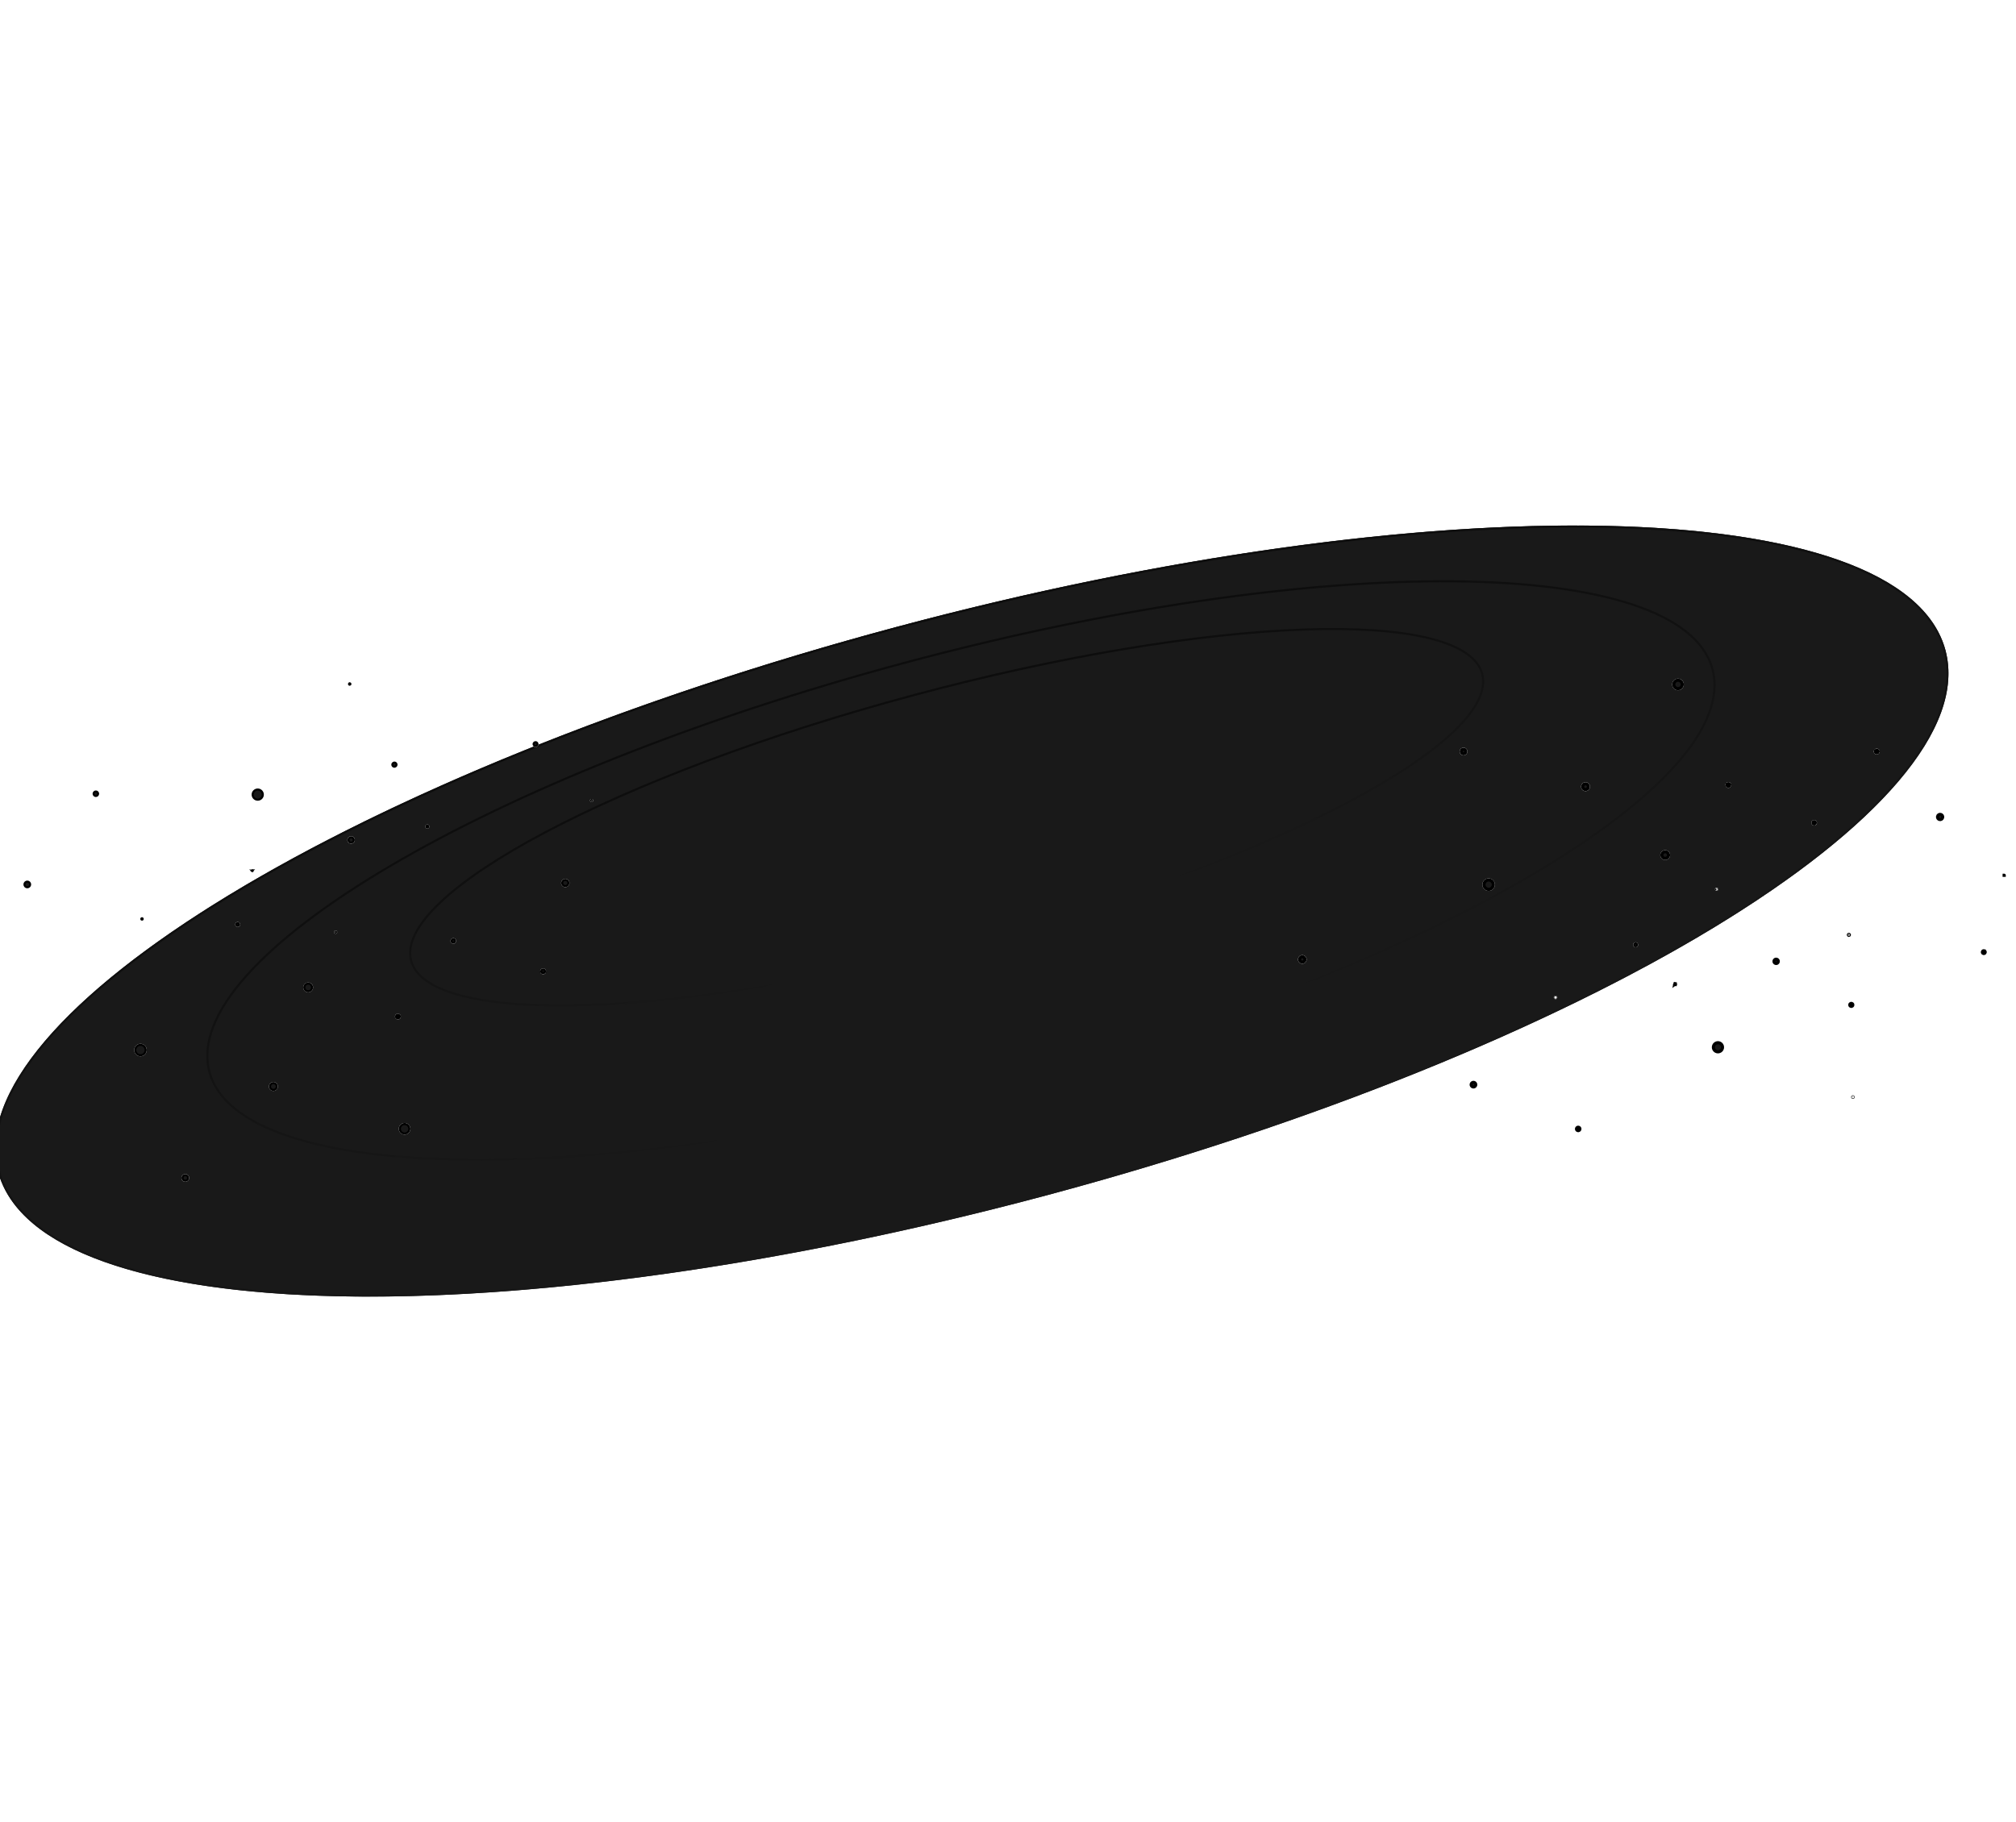 <svg width="1920" height="1736" viewBox="0 0 1920 1736" fill="none" xmlns="http://www.w3.org/2000/svg">
<g filter="url(#filter0_f_3296_8129)">
<ellipse cx="925.523" cy="867.903" rx="960" ry="280" transform="rotate(-15 925.523 867.903)" fill="#191919"/>
</g>
<path d="M1851.85 619.696C1861.72 656.557 1845.57 698.745 1807.39 743.589C1769.23 788.405 1709.24 835.673 1631.94 882.6C1477.35 976.445 1253.73 1068.8 997.733 1137.4C741.734 1205.99 501.898 1237.82 321.096 1233.84C230.688 1231.85 155.1 1220.91 99.648 1201.18C44.161 1181.43 9.077 1152.97 -0.8 1116.11C-10.677 1079.25 5.478 1037.06 43.658 992.217C81.814 947.401 141.805 900.133 219.106 853.207C373.696 759.361 597.313 667.004 853.312 598.41C1109.31 529.815 1349.15 497.99 1529.95 501.967C1620.36 503.956 1695.94 514.896 1751.4 534.63C1806.88 554.376 1841.97 582.834 1851.85 619.696Z" stroke="#191919" stroke-width="2"/>
<path d="M1851.85 619.696C1861.72 656.557 1845.57 698.745 1807.39 743.589C1769.23 788.405 1709.24 835.673 1631.94 882.6C1477.35 976.445 1253.73 1068.8 997.733 1137.4C741.734 1205.99 501.898 1237.82 321.096 1233.84C230.688 1231.85 155.1 1220.91 99.648 1201.18C44.161 1181.43 9.077 1152.97 -0.8 1116.11C-10.677 1079.25 5.478 1037.06 43.658 992.217C81.814 947.401 141.805 900.133 219.106 853.207C373.696 759.361 597.313 667.004 853.312 598.41C1109.31 529.815 1349.15 497.99 1529.95 501.967C1620.36 503.956 1695.94 514.896 1751.4 534.63C1806.88 554.376 1841.97 582.834 1851.85 619.696Z" stroke="url(#paint0_linear_3296_8129)" stroke-opacity="0.5" stroke-width="2"/>
<path d="M1630.92 637.481C1638.15 664.451 1625.39 695.65 1595.57 729.101C1565.78 762.515 1519.14 797.954 1459.16 833.31C1339.2 904.014 1166.08 974.266 968.228 1027.28C770.374 1080.3 585.319 1106.02 446.084 1104.76C376.459 1104.13 318.351 1096.76 275.843 1082.72C233.289 1068.66 206.646 1048.02 199.419 1021.05C192.192 994.081 204.945 962.882 234.769 929.431C264.561 896.017 311.198 860.578 371.182 825.222C491.136 754.519 664.258 684.266 862.112 631.251C1059.97 578.236 1245.02 552.516 1384.26 553.77C1453.88 554.397 1511.99 561.77 1554.5 575.811C1597.05 589.869 1623.69 610.511 1630.92 637.481Z" stroke="#191919" stroke-width="2"/>
<path d="M1630.92 637.481C1638.15 664.451 1625.39 695.65 1595.57 729.101C1565.78 762.515 1519.14 797.954 1459.16 833.31C1339.2 904.014 1166.08 974.266 968.228 1027.28C770.374 1080.3 585.319 1106.02 446.084 1104.76C376.459 1104.13 318.351 1096.76 275.843 1082.72C233.289 1068.66 206.646 1048.02 199.419 1021.05C192.192 994.081 204.945 962.882 234.769 929.431C264.561 896.017 311.198 860.578 371.182 825.222C491.136 754.519 664.258 684.266 862.112 631.251C1059.97 578.236 1245.02 552.516 1384.26 553.77C1453.88 554.397 1511.99 561.77 1554.5 575.811C1597.05 589.869 1623.69 610.511 1630.92 637.481Z" stroke="url(#paint1_linear_3296_8129)" stroke-opacity="0.5" stroke-width="2"/>
<path d="M1411.59 641.899C1413.68 649.696 1412.3 658.308 1407.62 667.624C1402.93 676.948 1394.95 686.916 1383.95 697.356C1361.95 718.235 1328.02 740.855 1284.66 763.844C1197.97 809.814 1073.82 857.155 932.77 894.949C791.718 932.744 660.532 953.82 562.468 957.355C513.428 959.123 472.728 956.502 443.236 949.42C428.489 945.879 416.597 941.235 407.875 935.505C399.159 929.78 393.663 923.009 391.573 915.212C389.484 907.414 390.859 898.802 395.544 889.486C400.233 880.163 408.21 870.194 419.21 859.754C441.21 838.875 475.147 816.255 518.501 793.266C605.194 747.296 729.343 699.956 870.394 662.161C1011.45 624.366 1142.63 603.29 1240.7 599.755C1289.74 597.987 1330.44 600.608 1359.93 607.69C1374.67 611.231 1386.57 615.875 1395.29 621.605C1404 627.33 1409.5 634.101 1411.59 641.899Z" stroke="#191919" stroke-width="2"/>
<path d="M1411.59 641.899C1413.68 649.696 1412.3 658.308 1407.62 667.624C1402.93 676.948 1394.95 686.916 1383.95 697.356C1361.95 718.235 1328.02 740.855 1284.66 763.844C1197.97 809.814 1073.82 857.155 932.77 894.949C791.718 932.744 660.532 953.82 562.468 957.355C513.428 959.123 472.728 956.502 443.236 949.42C428.489 945.879 416.597 941.235 407.875 935.505C399.159 929.78 393.663 923.009 391.573 915.212C389.484 907.414 390.859 898.802 395.544 889.486C400.233 880.163 408.21 870.194 419.21 859.754C441.21 838.875 475.147 816.255 518.501 793.266C605.194 747.296 729.343 699.956 870.394 662.161C1011.45 624.366 1142.63 603.29 1240.7 599.755C1289.74 597.987 1330.44 600.608 1359.93 607.69C1374.67 611.231 1386.57 615.875 1395.29 621.605C1404 627.33 1409.5 634.101 1411.59 641.899Z" stroke="url(#paint2_linear_3296_8129)" stroke-opacity="0.5" stroke-width="2"/>
<g filter="url(#filter1_f_3296_8129)">
<g style="mix-blend-mode:screen">
<path d="M28.494 845.257C26.989 846.634 24.654 846.535 23.28 845.039C21.903 843.534 22.002 841.199 23.498 839.825C25.003 838.449 27.338 838.548 28.712 840.043C30.088 841.548 29.989 843.883 28.494 845.257Z" fill="white"/>
</g>
<g style="mix-blend-mode:screen">
<path d="M240.222 829.82C240.164 829.835 239.975 829.865 239.83 829.708C239.8 829.674 239.716 829.593 239.723 829.426C239.732 829.268 239.823 829.181 239.847 829.154C239.897 829.11 239.95 829.075 240.008 829.059C240.066 829.044 240.255 829.014 240.4 829.172C240.546 829.329 240.541 829.579 240.383 829.725C240.333 829.769 240.29 829.802 240.232 829.817L240.222 829.82Z" fill="white"/>
</g>
<g style="mix-blend-mode:screen">
<path d="M379.707 971.123C378.915 971.335 377.758 971.231 376.911 970.309C376.224 969.561 376.157 968.73 376.174 968.291C376.19 967.852 376.332 967.027 377.079 966.34C377.421 966.031 377.808 965.814 378.243 965.697C379.035 965.485 380.191 965.589 381.039 966.511C381.726 967.259 381.793 968.09 381.776 968.529C381.759 968.968 381.618 969.793 380.87 970.48C380.528 970.789 380.142 971.007 379.707 971.123Z" fill="white"/>
</g>
<g style="mix-blend-mode:screen">
<path d="M376.405 731.27C375.565 731.495 374.355 731.384 373.466 730.422C372.749 729.64 372.669 728.761 372.69 728.3C372.711 727.839 372.862 726.97 373.643 726.254C374.001 725.93 374.405 725.698 374.869 725.573C375.709 725.348 376.919 725.459 377.808 726.421C378.525 727.203 378.605 728.082 378.584 728.543C378.562 729.004 378.412 729.873 377.631 730.589C377.272 730.913 376.869 731.145 376.405 731.27Z" fill="white"/>
</g>
<g style="mix-blend-mode:screen">
<path d="M227.001 882.967C226.325 883.148 225.349 883.058 224.632 882.277C224.049 881.646 223.993 880.936 224.009 880.57C224.025 880.203 224.146 879.498 224.777 878.914C225.059 878.653 225.393 878.47 225.76 878.372C226.436 878.19 227.413 878.281 228.129 879.062C228.712 879.692 228.768 880.402 228.752 880.769C228.736 881.135 228.615 881.841 227.984 882.424C227.693 882.688 227.368 882.868 227.001 882.967Z" fill="white"/>
</g>
<g style="mix-blend-mode:screen">
<path d="M518.013 928.044C517.221 928.256 516.064 928.152 515.217 927.23C514.53 926.482 514.463 925.651 514.479 925.212C514.499 924.782 514.638 923.948 515.385 923.261C515.727 922.952 516.114 922.734 516.549 922.618C517.341 922.406 518.497 922.51 519.345 923.432C520.395 924.569 520.313 926.351 519.174 927.391C518.832 927.7 518.445 927.918 518.01 928.034L518.013 928.044Z" fill="white"/>
</g>
<g style="mix-blend-mode:screen">
<path d="M541.073 844.088C539.453 845.578 536.938 845.465 535.461 843.853C533.971 842.233 534.084 839.718 535.696 838.24C537.316 836.75 539.831 836.863 541.308 838.476C542.798 840.095 542.685 842.61 541.073 844.088Z" fill="white"/>
</g>
<g style="mix-blend-mode:screen">
<path d="M320.691 889.115C320.061 889.698 319.065 889.655 318.482 889.024C317.899 888.393 317.943 887.398 318.574 886.815C319.204 886.232 320.199 886.276 320.783 886.906C321.366 887.537 321.322 888.532 320.691 889.115Z" fill="white"/>
</g>
<g style="mix-blend-mode:screen">
<path d="M336.796 802.753C335.351 804.082 333.111 803.989 331.781 802.544C330.452 801.099 330.545 798.858 331.991 797.529C333.436 796.2 335.676 796.293 337.006 797.738C338.335 799.183 338.242 801.424 336.796 802.753Z" fill="white"/>
</g>
<g style="mix-blend-mode:screen">
<path d="M136.395 876.658C135.707 877.298 134.627 877.246 133.987 876.558C133.347 875.87 133.4 874.79 134.087 874.15C134.775 873.51 135.856 873.562 136.495 874.25C137.135 874.938 137.083 876.018 136.395 876.658Z" fill="white"/>
</g>
<g style="mix-blend-mode:screen">
<path d="M178.982 1124.83C177.476 1126.21 175.141 1126.11 173.767 1124.62C172.391 1123.11 172.49 1120.78 173.985 1119.4C175.49 1118.03 177.826 1118.12 179.199 1119.62C180.576 1121.13 180.477 1123.46 178.982 1124.83Z" fill="white"/>
</g>
<g style="mix-blend-mode:screen">
<path d="M296.669 944.093C294.767 945.845 291.803 945.718 290.052 943.816C288.3 941.915 288.427 938.951 290.328 937.199C292.23 935.448 295.194 935.575 296.946 937.476C298.697 939.378 298.57 942.341 296.669 944.093Z" fill="white"/>
</g>
<g style="mix-blend-mode:screen">
<path d="M563.846 764.023C563.411 764.139 562.784 764.08 562.32 763.583C561.752 762.969 561.791 761.996 562.415 761.425C562.596 761.252 562.815 761.141 563.047 761.079C563.481 760.963 564.108 761.023 564.573 761.519C564.924 761.902 564.987 762.33 564.97 762.614C564.952 762.898 564.858 763.317 564.478 763.677C564.297 763.85 564.08 763.97 563.848 764.033L563.846 764.023Z" fill="white"/>
</g>
<g style="mix-blend-mode:screen">
<path d="M263.254 1038.15C261.527 1039.74 258.825 1039.62 257.234 1037.9C255.64 1036.16 255.757 1033.47 257.484 1031.88C259.211 1030.28 261.913 1030.4 263.504 1032.13C265.098 1033.86 264.981 1036.56 263.254 1038.15Z" fill="white"/>
</g>
<g style="mix-blend-mode:screen">
<path d="M137.818 1004.69C135.393 1006.92 131.623 1006.76 129.39 1004.34C127.156 1001.91 127.316 998.145 129.74 995.911C132.165 993.678 135.935 993.837 138.168 996.262C140.402 998.686 140.242 1002.46 137.818 1004.69Z" fill="white"/>
</g>
<g style="mix-blend-mode:screen">
<path d="M93.414 758.435C92.143 759.604 90.165 759.523 88.996 758.252C87.827 756.982 87.908 755.003 89.179 753.835C90.45 752.666 92.428 752.747 93.597 754.017C94.765 755.288 94.685 757.266 93.414 758.435Z" fill="white"/>
</g>
<g style="mix-blend-mode:screen">
<path d="M432.421 898.914C431.667 899.116 430.574 899.016 429.761 898.146C429.107 897.442 429.047 896.64 429.062 896.232C429.077 895.824 429.217 895.031 429.924 894.386C430.249 894.092 430.616 893.88 431.032 893.769C431.785 893.567 432.878 893.667 433.681 894.539C434.336 895.244 434.396 896.045 434.381 896.453C434.366 896.861 434.226 897.654 433.519 898.299C433.194 898.593 432.824 898.796 432.418 898.905L432.421 898.914Z" fill="white"/>
</g>
<g style="mix-blend-mode:screen">
<path d="M334.206 652.834C333.518 653.474 332.437 653.422 331.798 652.734C331.158 652.046 331.21 650.966 331.898 650.326C332.586 649.686 333.666 649.738 334.306 650.426C334.946 651.114 334.893 652.194 334.206 652.834Z" fill="white"/>
</g>
<g style="mix-blend-mode:screen">
<path d="M408.337 788.813C407.532 789.557 406.274 789.5 405.531 788.695C404.787 787.89 404.843 786.633 405.648 785.889C406.453 785.146 407.711 785.202 408.454 786.007C409.198 786.812 409.142 788.069 408.337 788.813Z" fill="white"/>
</g>
<g style="mix-blend-mode:screen">
<path d="M389.083 1079.39C386.833 1081.46 383.326 1081.31 381.262 1079.06C379.189 1076.81 379.337 1073.3 381.589 1071.24C383.842 1069.18 387.347 1069.32 389.41 1071.57C391.483 1073.82 391.336 1077.33 389.083 1079.39Z" fill="white"/>
</g>
<g style="mix-blend-mode:screen">
<path d="M249.404 761.246C247.037 763.423 243.352 763.271 241.175 760.904C238.998 758.537 239.15 754.852 241.517 752.675C243.884 750.498 247.569 750.65 249.746 753.017C251.923 755.384 251.771 759.069 249.404 761.246Z" fill="white"/>
</g>
<g style="mix-blend-mode:screen">
<path d="M511.963 710.947C510.81 712.012 509.009 711.936 507.953 710.779C506.888 709.626 506.965 707.824 508.121 706.769C509.275 705.704 511.076 705.781 512.131 706.937C513.196 708.091 513.12 709.892 511.963 710.947Z" fill="white"/>
</g>
</g>
<g style="mix-blend-mode:screen">
<path d="M27.818 844.52C26.718 845.525 25.016 845.45 24.017 844.364C23.012 843.264 23.087 841.561 24.173 840.562C25.273 839.557 26.976 839.633 27.975 840.719C28.98 841.819 28.904 843.521 27.818 844.52Z" fill="#191919"/>
<path d="M27.818 844.52C26.718 845.525 25.016 845.45 24.017 844.364C23.012 843.264 23.087 841.561 24.173 840.562C25.273 839.557 26.976 839.633 27.975 840.719C28.98 841.819 28.904 843.521 27.818 844.52Z" stroke="black" stroke-width="2"/>
</g>
<g style="mix-blend-mode:screen">
<path d="M240.177 829.444L240.505 829.458C240.509 829.363 240.479 829.266 240.415 829.188L240.152 829.422L240.177 829.444ZM240.177 829.444L240.132 829.442L240.131 829.441M240.366 829.74C240.323 829.777 240.283 829.803 240.232 829.817L240.222 829.82C240.219 829.821 240.216 829.821 240.212 829.822C240.145 829.838 239.968 829.857 239.83 829.708L240.114 829.455L240.114 829.455L240.366 829.74ZM240.504 829.472C240.499 829.542 240.475 829.611 240.433 829.669L240.187 829.453L240.504 829.472ZM240.4 829.172C240.402 829.173 240.403 829.175 240.404 829.176L240.145 829.416L240.14 829.412L240.118 829.392L240.104 829.38L240.091 829.368L239.982 829.273L239.864 829.14C239.909 829.102 239.956 829.073 240.008 829.059C240.011 829.059 240.014 829.058 240.018 829.057C240.021 829.056 240.024 829.056 240.027 829.055C240.101 829.04 240.268 829.029 240.4 829.172Z" fill="#191919"/>
<path d="M240.177 829.444L240.505 829.458C240.509 829.363 240.479 829.266 240.415 829.188L240.152 829.422L240.177 829.444ZM240.177 829.444L240.132 829.442L240.131 829.441M240.366 829.74C240.323 829.777 240.283 829.803 240.232 829.817L240.222 829.82C240.219 829.821 240.216 829.821 240.212 829.822C240.145 829.838 239.968 829.857 239.83 829.708L240.114 829.455L240.114 829.455L240.366 829.74ZM240.504 829.472C240.499 829.542 240.475 829.611 240.433 829.669L240.187 829.453L240.504 829.472ZM240.4 829.172C240.402 829.173 240.403 829.175 240.404 829.176L240.145 829.416L240.14 829.412L240.118 829.392L240.104 829.38L240.091 829.368L239.982 829.273L239.864 829.14C239.909 829.102 239.956 829.073 240.008 829.059C240.011 829.059 240.014 829.058 240.018 829.057C240.021 829.056 240.024 829.056 240.027 829.055C240.101 829.04 240.268 829.029 240.4 829.172Z" stroke="black" stroke-width="2"/>
</g>
<g style="mix-blend-mode:screen">
<path d="M379.448 970.157C378.93 970.296 378.188 970.22 377.647 969.632L380.302 967.188C380.743 967.667 380.788 968.194 380.777 968.491C380.766 968.776 380.675 969.299 380.196 969.741C379.965 969.95 379.718 970.085 379.448 970.157ZM377.647 969.632C377.207 969.153 377.161 968.626 377.173 968.329C377.184 968.044 377.274 967.521 377.753 967.079C377.985 966.87 378.232 966.735 378.501 966.663C379.02 966.524 379.762 966.6 380.302 967.188L377.647 969.632Z" fill="#191919"/>
<path d="M379.448 970.157C378.93 970.296 378.188 970.22 377.647 969.632L380.302 967.188C380.743 967.667 380.788 968.194 380.777 968.491C380.766 968.776 380.675 969.299 380.196 969.741C379.965 969.95 379.718 970.085 379.448 970.157ZM377.647 969.632C377.207 969.153 377.161 968.626 377.173 968.329C377.184 968.044 377.274 967.521 377.753 967.079C377.985 966.87 378.232 966.735 378.501 966.663C379.02 966.524 379.762 966.6 380.302 967.188L377.647 969.632Z" stroke="black" stroke-width="2"/>
</g>
<g style="mix-blend-mode:screen">
<path d="M376.146 730.304C375.58 730.456 374.784 730.373 374.201 729.744C373.729 729.228 373.675 728.651 373.689 728.346C373.704 728.031 373.805 727.464 374.316 726.993C374.569 726.765 374.834 726.618 375.127 726.539C375.694 726.387 376.49 726.47 377.073 727.099C377.545 727.615 377.599 728.192 377.585 728.497C377.57 728.812 377.469 729.379 376.958 729.85C376.705 730.078 376.44 730.225 376.146 730.304Z" fill="#191919"/>
<path d="M376.146 730.304C375.58 730.456 374.784 730.373 374.201 729.744C373.729 729.228 373.675 728.651 373.689 728.346C373.704 728.031 373.805 727.464 374.316 726.993C374.569 726.765 374.834 726.618 375.127 726.539C375.694 726.387 376.49 726.47 377.073 727.099C377.545 727.615 377.599 728.192 377.585 728.497C377.57 728.812 377.469 729.379 376.958 729.85C376.705 730.078 376.44 730.225 376.146 730.304Z" stroke="black" stroke-width="2"/>
</g>
<g style="mix-blend-mode:screen">
<path d="M225.369 881.601L225.369 881.601L225.366 881.598C225.033 881.238 224.999 880.836 225.008 880.612C225.017 880.395 225.09 879.987 225.456 879.649L225.456 879.649L225.457 879.647C225.618 879.498 225.807 879.394 226.019 879.338C226.42 879.23 226.982 879.291 227.392 879.738L227.392 879.738L227.395 879.741C227.728 880.101 227.763 880.503 227.753 880.726C227.744 880.943 227.672 881.349 227.309 881.686C227.13 881.848 226.947 881.946 226.743 882.001C226.341 882.108 225.779 882.048 225.369 881.601Z" fill="#191919"/>
<path d="M225.369 881.601L225.369 881.601L225.366 881.598C225.033 881.238 224.999 880.836 225.008 880.612C225.017 880.395 225.09 879.987 225.456 879.649L225.456 879.649L225.457 879.647C225.618 879.498 225.807 879.394 226.019 879.338C226.42 879.23 226.982 879.291 227.392 879.738L227.392 879.738L227.395 879.741C227.728 880.101 227.763 880.503 227.753 880.726C227.744 880.943 227.672 881.349 227.309 881.686C227.13 881.848 226.947 881.946 226.743 882.001C226.341 882.108 225.779 882.048 225.369 881.601Z" stroke="black" stroke-width="2"/>
</g>
<g style="mix-blend-mode:screen">
<path d="M518.501 926.651C519.231 925.983 519.281 924.838 518.61 924.111L518.608 924.109C518.068 923.521 517.326 923.445 516.807 923.584C516.538 923.656 516.291 923.791 516.059 924C515.585 924.437 515.492 924.966 515.479 925.254C515.468 925.551 515.515 926.076 515.953 926.553L518.501 926.651ZM518.501 926.651C518.269 926.861 518.021 926.996 517.751 927.068L517.574 927.116C517.074 927.194 516.434 927.076 515.953 926.553L518.501 926.651Z" fill="#191919"/>
<path d="M518.501 926.651C519.231 925.983 519.281 924.838 518.61 924.111L518.608 924.109C518.068 923.521 517.326 923.445 516.807 923.584C516.538 923.656 516.291 923.791 516.059 924C515.585 924.437 515.492 924.966 515.479 925.254C515.468 925.551 515.515 926.076 515.953 926.553L518.501 926.651ZM518.501 926.651C518.269 926.861 518.021 926.996 517.751 927.068L517.574 927.116C517.074 927.194 516.434 927.076 515.953 926.553L518.501 926.651Z" stroke="black" stroke-width="2"/>
</g>
<g style="mix-blend-mode:screen">
<path d="M540.397 843.351L540.396 843.352C539.183 844.467 537.302 844.382 536.198 843.177L536.197 843.176C535.081 841.963 535.167 840.082 536.372 838.978L536.372 838.978L536.373 838.976C537.585 837.861 539.467 837.946 540.571 839.152L540.572 839.153C541.688 840.365 541.602 842.247 540.397 843.351Z" fill="#191919"/>
<path d="M540.397 843.351L540.396 843.352C539.183 844.467 537.302 844.382 536.198 843.177L536.197 843.176C535.081 841.963 535.167 840.082 536.372 838.978L536.372 838.978L536.373 838.976C537.585 837.861 539.467 837.946 540.571 839.152L540.572 839.153C541.688 840.365 541.602 842.247 540.397 843.351Z" stroke="black" stroke-width="2"/>
</g>
<g style="mix-blend-mode:screen">
<path d="M320.012 888.381C319.791 888.585 319.429 888.574 319.216 888.345C319.012 888.124 319.023 887.761 319.253 887.549C319.473 887.345 319.836 887.356 320.048 887.585C320.253 887.806 320.242 888.169 320.012 888.381Z" fill="#191919"/>
<path d="M320.012 888.381C319.791 888.585 319.429 888.574 319.216 888.345C319.012 888.124 319.023 887.761 319.253 887.549C319.473 887.345 319.836 887.356 320.048 887.585C320.253 887.806 320.242 888.169 320.012 888.381Z" stroke="black" stroke-width="2"/>
</g>
<g style="mix-blend-mode:screen">
<path d="M336.119 802.017C335.081 802.973 333.473 802.906 332.517 801.867C331.562 800.828 331.629 799.22 332.668 798.265C333.706 797.309 335.314 797.376 336.27 798.415C337.225 799.454 337.158 801.062 336.119 802.017Z" fill="#191919"/>
<path d="M336.119 802.017C335.081 802.973 333.473 802.906 332.517 801.867C331.562 800.828 331.629 799.22 332.668 798.265C333.706 797.309 335.314 797.376 336.27 798.415C337.225 799.454 337.158 801.062 336.119 802.017Z" stroke="black" stroke-width="2"/>
</g>
<g style="mix-blend-mode:screen">
<path d="M135.714 875.926C135.441 876.18 134.993 876.171 134.719 875.877C134.465 875.604 134.475 875.156 134.768 874.882C135.042 874.628 135.49 874.637 135.763 874.931C136.017 875.204 136.008 875.653 135.714 875.926Z" fill="#191919"/>
<path d="M135.714 875.926C135.441 876.18 134.993 876.171 134.719 875.877C134.465 875.604 134.475 875.156 134.768 874.882C135.042 874.628 135.49 874.637 135.763 874.931C136.017 875.204 136.008 875.653 135.714 875.926Z" stroke="black" stroke-width="2"/>
</g>
<g style="mix-blend-mode:screen">
<path d="M178.306 1124.1C177.206 1125.1 175.503 1125.03 174.505 1123.94C173.499 1122.84 173.575 1121.14 174.661 1120.14C175.761 1119.13 177.464 1119.21 178.462 1120.3C179.467 1121.4 179.392 1123.1 178.306 1124.1Z" fill="#191919"/>
<path d="M178.306 1124.1C177.206 1125.1 175.503 1125.03 174.505 1123.94C173.499 1122.84 173.575 1121.14 174.661 1120.14C175.761 1119.13 177.464 1119.21 178.462 1120.3C179.467 1121.4 179.392 1123.1 178.306 1124.1Z" stroke="black" stroke-width="2"/>
</g>
<g style="mix-blend-mode:screen">
<path d="M295.991 943.358C294.498 944.734 292.166 944.636 290.787 943.139C289.411 941.645 289.509 939.314 291.006 937.935C292.5 936.559 294.831 936.657 296.21 938.154C297.586 939.647 297.488 941.979 295.991 943.358Z" fill="#191919"/>
<path d="M295.991 943.358C294.498 944.734 292.166 944.636 290.787 943.139C289.411 941.645 289.509 939.314 291.006 937.935C292.5 936.559 294.831 936.657 296.21 938.154C297.586 939.647 297.488 941.979 295.991 943.358Z" stroke="black" stroke-width="2"/>
</g>
<g style="mix-blend-mode:screen">
<path d="M563.788 762.953C563.753 762.987 563.716 763.013 563.677 763.033L563.587 763.057C563.431 763.099 563.213 763.072 563.052 762.902C562.864 762.697 562.874 762.36 563.09 762.162L563.097 762.156L563.104 762.149C563.146 762.109 563.208 762.071 563.306 762.045C563.462 762.004 563.679 762.03 563.839 762.199C563.959 762.332 563.976 762.468 563.971 762.554C563.964 762.676 563.929 762.82 563.789 762.952L563.788 762.953Z" fill="#191919"/>
<path d="M563.788 762.953C563.753 762.987 563.716 763.013 563.677 763.033L563.587 763.057C563.431 763.099 563.213 763.072 563.052 762.902C562.864 762.697 562.874 762.36 563.09 762.162L563.097 762.156L563.104 762.149C563.146 762.109 563.208 762.071 563.306 762.045C563.462 762.004 563.679 762.03 563.839 762.199C563.959 762.332 563.976 762.468 563.971 762.554C563.964 762.676 563.929 762.82 563.789 762.952L563.788 762.953Z" stroke="black" stroke-width="2"/>
</g>
<g style="mix-blend-mode:screen">
<path d="M262.576 1037.41C261.257 1038.63 259.188 1038.54 257.97 1037.22C256.75 1035.89 256.84 1033.83 258.162 1032.61C259.481 1031.4 261.55 1031.48 262.768 1032.8C263.988 1034.13 263.898 1036.19 262.576 1037.41Z" fill="#191919"/>
<path d="M262.576 1037.41C261.257 1038.63 259.188 1038.54 257.97 1037.22C256.75 1035.89 256.84 1033.83 258.162 1032.61C259.481 1031.4 261.55 1031.48 262.768 1032.8C263.988 1034.13 263.898 1036.19 262.576 1037.41Z" stroke="black" stroke-width="2"/>
</g>
<g style="mix-blend-mode:screen">
<path d="M137.14 1003.95C135.123 1005.81 131.986 1005.68 130.125 1003.66C128.267 1001.64 128.398 998.507 130.418 996.647C132.435 994.788 135.572 994.92 137.433 996.94C139.291 998.957 139.159 1002.09 137.14 1003.95Z" fill="#191919"/>
<path d="M137.14 1003.95C135.123 1005.81 131.986 1005.68 130.125 1003.66C128.267 1001.64 128.398 998.507 130.418 996.647C132.435 994.788 135.572 994.92 137.433 996.94C139.291 998.957 139.159 1002.09 137.14 1003.95Z" stroke="black" stroke-width="2"/>
</g>
<g style="mix-blend-mode:screen">
<path d="M92.737 757.699C91.872 758.495 90.526 758.439 89.732 757.575C88.936 756.71 88.992 755.365 89.856 754.571C90.721 753.775 92.067 753.831 92.861 754.694C93.656 755.559 93.6 756.905 92.737 757.699Z" fill="#191919"/>
<path d="M92.737 757.699C91.872 758.495 90.526 758.439 89.732 757.575C88.936 756.71 88.992 755.365 89.856 754.571C90.721 753.775 92.067 753.831 92.861 754.694C93.656 755.559 93.6 756.905 92.737 757.699Z" stroke="black" stroke-width="2"/>
</g>
<g style="mix-blend-mode:screen">
<path d="M432.946 895.216L432.946 895.216L432.949 895.22C433.349 895.651 433.391 896.141 433.381 896.417C433.372 896.668 433.284 897.159 432.846 897.559C432.636 897.749 432.406 897.873 432.159 897.939L431.989 897.984C431.53 898.054 430.942 897.945 430.493 897.465C430.093 897.034 430.051 896.544 430.061 896.269C430.071 896.018 430.158 895.527 430.596 895.126C430.817 894.926 431.047 894.8 431.29 894.734C431.769 894.606 432.449 894.677 432.946 895.216Z" fill="#191919"/>
<path d="M432.946 895.216L432.946 895.216L432.949 895.22C433.349 895.651 433.391 896.141 433.381 896.417C433.372 896.668 433.284 897.159 432.846 897.559C432.636 897.749 432.406 897.873 432.159 897.939L431.989 897.984C431.53 898.054 430.942 897.945 430.493 897.465C430.093 897.034 430.051 896.544 430.061 896.269C430.071 896.018 430.158 895.527 430.596 895.126C430.817 894.926 431.047 894.8 431.29 894.734C431.769 894.606 432.449 894.677 432.946 895.216Z" stroke="black" stroke-width="2"/>
</g>
<g style="mix-blend-mode:screen">
<path d="M333.524 652.102C333.251 652.356 332.803 652.347 332.53 652.053C332.276 651.78 332.285 651.331 332.579 651.058C332.852 650.804 333.3 650.813 333.574 651.107C333.828 651.38 333.818 651.828 333.524 652.102Z" fill="#191919"/>
<path d="M333.524 652.102C333.251 652.356 332.803 652.347 332.53 652.053C332.276 651.78 332.285 651.331 332.579 651.058C332.852 650.804 333.3 650.813 333.574 651.107C333.828 651.38 333.818 651.828 333.524 652.102Z" stroke="black" stroke-width="2"/>
</g>
<g style="mix-blend-mode:screen">
<path d="M407.658 788.079C407.263 788.443 406.638 788.421 406.265 788.017C405.9 787.622 405.923 786.997 406.327 786.624C406.722 786.259 407.347 786.282 407.72 786.686C408.085 787.08 408.062 787.705 407.658 788.079Z" fill="#191919"/>
<path d="M407.658 788.079C407.263 788.443 406.638 788.421 406.265 788.017C405.9 787.622 405.923 786.997 406.327 786.624C406.722 786.259 407.347 786.282 407.72 786.686C408.085 787.08 408.062 787.705 407.658 788.079Z" stroke="black" stroke-width="2"/>
</g>
<g style="mix-blend-mode:screen">
<path d="M388.408 1078.65L388.406 1078.65C386.562 1080.35 383.689 1080.23 382 1078.39L382 1078.39L381.998 1078.38C380.299 1076.54 380.421 1073.67 382.265 1071.98C384.114 1070.28 386.986 1070.4 388.673 1072.24L388.675 1072.25C390.374 1074.09 390.252 1076.96 388.408 1078.65Z" fill="#191919"/>
<path d="M388.408 1078.65L388.406 1078.65C386.562 1080.35 383.689 1080.23 382 1078.39L382 1078.39L381.998 1078.38C380.299 1076.54 380.421 1073.67 382.265 1071.98C384.114 1070.28 386.986 1070.4 388.673 1072.24L388.675 1072.25C390.374 1074.09 390.252 1076.96 388.408 1078.65Z" stroke="black" stroke-width="2"/>
</g>
<g style="mix-blend-mode:screen">
<path d="M248.727 760.51C246.766 762.313 243.714 762.187 241.911 760.227C240.108 758.266 240.234 755.213 242.194 753.411C244.155 751.607 247.207 751.734 249.01 753.694C250.813 755.655 250.687 758.707 248.727 760.51Z" fill="#191919"/>
<path d="M248.727 760.51C246.766 762.313 243.714 762.187 241.911 760.227C240.108 758.266 240.234 755.213 242.194 753.411C244.155 751.607 247.207 751.734 249.01 753.694C250.813 755.655 250.687 758.707 248.727 760.51Z" stroke="black" stroke-width="2"/>
</g>
<g style="mix-blend-mode:screen">
<path d="M511.289 710.208L511.289 710.208L511.285 710.212C510.538 710.902 509.372 710.851 508.692 710.105L508.692 710.105L508.688 710.101C507.998 709.354 508.05 708.188 508.795 707.508L508.795 707.508L508.799 707.504C509.547 706.814 510.712 706.866 511.393 707.611L511.393 707.611L511.396 707.615C512.086 708.363 512.035 709.528 511.289 710.208Z" fill="#191919"/>
<path d="M511.289 710.208L511.289 710.208L511.285 710.212C510.538 710.902 509.372 710.851 508.692 710.105L508.692 710.105L508.688 710.101C507.998 709.354 508.05 708.188 508.795 707.508L508.795 707.508L508.799 707.504C509.547 706.814 510.712 706.866 511.393 707.611L511.393 707.611L511.396 707.615C512.086 708.363 512.035 709.528 511.289 710.208Z" stroke="black" stroke-width="2"/>
</g>
<g filter="url(#filter2_f_3296_8129)">
<g style="mix-blend-mode:screen">
<path d="M1404.09 1029.67C1402.1 1029.23 1400.13 1030.48 1399.69 1032.46C1399.25 1034.45 1400.5 1036.43 1402.48 1036.87C1404.48 1037.31 1406.45 1036.05 1406.89 1034.07C1407.33 1032.08 1406.08 1030.11 1404.09 1029.67Z" fill="white"/>
</g>
<g style="mix-blend-mode:screen">
<path d="M1595.18 937.171C1595.12 937.186 1594.94 937.255 1594.89 937.464C1594.88 937.508 1594.85 937.62 1594.94 937.762C1595.03 937.894 1595.15 937.923 1595.18 937.935C1595.25 937.948 1595.31 937.952 1595.37 937.936C1595.43 937.921 1595.61 937.852 1595.65 937.643C1595.7 937.433 1595.57 937.22 1595.36 937.172C1595.3 937.159 1595.24 937.153 1595.19 937.168L1595.18 937.171Z" fill="white"/>
</g>
<g style="mix-blend-mode:screen">
<path d="M1241.18 909.936C1238.96 909.445 1236.77 910.84 1236.26 913.056C1235.77 915.279 1237.17 917.473 1239.38 917.976C1241.6 918.48 1243.8 917.072 1244.3 914.856C1244.8 912.634 1243.4 910.44 1241.18 909.936Z" fill="white"/>
</g>
<g style="mix-blend-mode:screen">
<path d="M1645.32 745.056C1644.53 745.268 1643.58 745.937 1643.31 747.159C1643.09 748.15 1643.44 748.903 1643.68 749.275C1643.91 749.647 1644.45 750.291 1645.44 750.512C1645.89 750.609 1646.33 750.604 1646.77 750.487C1647.56 750.275 1648.51 749.606 1648.78 748.384C1649 747.393 1648.64 746.64 1648.41 746.268C1648.18 745.896 1647.64 745.252 1646.65 745.031C1646.2 744.935 1645.76 744.94 1645.32 745.056Z" fill="white"/>
</g>
<g style="mix-blend-mode:screen">
<path d="M1762.39 954.426C1761.55 954.652 1760.56 955.352 1760.27 956.631C1760.04 957.665 1760.41 958.467 1760.66 958.856C1760.91 959.245 1761.47 959.922 1762.5 960.152C1762.98 960.253 1763.44 960.252 1763.91 960.128C1764.75 959.903 1765.74 959.202 1766.03 957.924C1766.26 956.889 1765.89 956.087 1765.64 955.699C1765.39 955.31 1764.82 954.633 1763.79 954.403C1763.32 954.302 1762.85 954.302 1762.39 954.426Z" fill="white"/>
</g>
<g style="mix-blend-mode:screen">
<path d="M1557.15 897.755C1556.48 897.936 1555.68 898.502 1555.45 899.537C1555.26 900.375 1555.56 901.017 1555.76 901.327C1555.96 901.636 1556.41 902.187 1557.25 902.376C1557.63 902.462 1558.01 902.453 1558.37 902.355C1559.05 902.174 1559.85 901.607 1560.08 900.572C1560.27 899.735 1559.96 899.092 1559.77 898.783C1559.57 898.473 1559.11 897.923 1558.28 897.733C1557.89 897.65 1557.52 897.656 1557.15 897.755Z" fill="white"/>
</g>
<g style="mix-blend-mode:screen">
<path d="M1786.64 713.211C1785.85 713.424 1784.9 714.092 1784.62 715.314C1784.4 716.305 1784.76 717.059 1784.99 717.431C1785.23 717.793 1785.76 718.446 1786.75 718.667C1787.2 718.764 1787.65 718.759 1788.08 718.642C1788.87 718.43 1789.82 717.762 1790.1 716.539C1790.44 715.03 1789.48 713.527 1787.97 713.196C1787.52 713.099 1787.07 713.105 1786.64 713.221L1786.64 713.211Z" fill="white"/>
</g>
<g style="mix-blend-mode:screen">
<path d="M1848.59 774.389C1846.44 773.908 1844.32 775.264 1843.84 777.399C1843.36 779.546 1844.72 781.668 1846.85 782.141C1849 782.622 1851.12 781.267 1851.6 779.131C1852.08 776.984 1850.72 774.862 1848.59 774.389Z" fill="white"/>
</g>
<g style="mix-blend-mode:screen">
<path d="M1635.22 845.584C1634.38 845.395 1633.54 845.93 1633.35 846.768C1633.16 847.606 1633.69 848.446 1634.53 848.635C1635.37 848.825 1636.21 848.289 1636.4 847.452C1636.59 846.614 1636.05 845.774 1635.22 845.584Z" fill="white"/>
</g>
<g style="mix-blend-mode:screen">
<path d="M1692.34 912.324C1690.43 911.895 1688.53 913.096 1688.11 915.012C1687.68 916.929 1688.88 918.822 1690.79 919.251C1692.71 919.68 1694.6 918.479 1695.03 916.562C1695.46 914.646 1694.26 912.752 1692.34 912.324Z" fill="white"/>
</g>
<g style="mix-blend-mode:screen">
<path d="M1481.84 948.521C1480.92 948.311 1480.01 948.896 1479.8 949.812C1479.59 950.727 1480.18 951.637 1481.09 951.847C1482.01 952.057 1482.92 951.472 1483.13 950.556C1483.34 949.64 1482.76 948.731 1481.84 948.521Z" fill="white"/>
</g>
<g style="mix-blend-mode:screen">
<path d="M1394.63 712.3C1392.64 711.861 1390.67 713.114 1390.23 715.096C1389.79 717.088 1391.04 719.06 1393.02 719.503C1395.01 719.942 1396.99 718.689 1397.43 716.707C1397.87 714.715 1396.61 712.742 1394.63 712.3Z" fill="white"/>
</g>
<g style="mix-blend-mode:screen">
<path d="M1586.92 809.984C1584.4 809.417 1581.9 811.009 1581.33 813.532C1580.76 816.054 1582.36 818.558 1584.88 819.124C1587.4 819.691 1589.9 818.098 1590.47 815.576C1591.04 813.053 1589.45 810.55 1586.92 809.984Z" fill="white"/>
</g>
<g style="mix-blend-mode:screen">
<path d="M1908.34 832.341C1907.91 832.457 1907.39 832.822 1907.24 833.485C1907.05 834.3 1907.57 835.124 1908.4 835.306C1908.64 835.365 1908.89 835.351 1909.12 835.289C1909.55 835.173 1910.07 834.808 1910.22 834.145C1910.33 833.639 1910.17 833.236 1910.02 832.999C1909.86 832.761 1909.57 832.446 1909.06 832.324C1908.82 832.265 1908.57 832.269 1908.34 832.331L1908.34 832.341Z" fill="white"/>
</g>
<g style="mix-blend-mode:screen">
<path d="M1510.96 745.238C1508.67 744.724 1506.38 746.174 1505.87 748.465C1505.36 750.766 1506.81 753.039 1509.1 753.553C1511.39 754.068 1513.67 752.618 1514.18 750.326C1514.7 748.026 1513.25 745.753 1510.96 745.238Z" fill="white"/>
</g>
<g style="mix-blend-mode:screen">
<path d="M1419.06 836.932C1415.84 836.209 1412.65 838.233 1411.93 841.449C1411.21 844.666 1413.23 847.851 1416.45 848.573C1419.67 849.295 1422.85 847.272 1423.57 844.055C1424.3 840.839 1422.27 837.654 1419.06 836.932Z" fill="white"/>
</g>
<g style="mix-blend-mode:screen">
<path d="M1503.73 1072.39C1502.04 1072.02 1500.37 1073.08 1499.99 1074.76C1499.62 1076.45 1500.68 1078.12 1502.36 1078.5C1504.05 1078.87 1505.72 1077.81 1506.1 1076.13C1506.47 1074.44 1505.41 1072.77 1503.73 1072.39Z" fill="white"/>
</g>
<g style="mix-blend-mode:screen">
<path d="M1727.08 781.234C1726.32 781.436 1725.43 782.069 1725.16 783.228C1724.94 784.166 1725.29 784.89 1725.51 785.236C1725.73 785.582 1726.24 786.199 1727.18 786.404C1727.61 786.496 1728.03 786.496 1728.45 786.385C1729.2 786.183 1730.1 785.549 1730.36 784.393C1730.57 783.455 1730.22 782.731 1730 782.385C1729.79 782.04 1729.27 781.422 1728.34 781.217C1727.91 781.125 1727.49 781.135 1727.08 781.243L1727.08 781.234Z" fill="white"/>
</g>
<g style="mix-blend-mode:screen">
<path d="M1765.06 1043.45C1764.14 1043.24 1763.24 1043.83 1763.02 1044.74C1762.81 1045.66 1763.4 1046.57 1764.32 1046.78C1765.23 1046.99 1766.14 1046.4 1766.35 1045.49C1766.56 1044.57 1765.98 1043.66 1765.06 1043.45Z" fill="white"/>
</g>
<g style="mix-blend-mode:screen">
<path d="M1761.27 888.627C1760.2 888.385 1759.14 889.063 1758.9 890.132C1758.66 891.201 1759.34 892.261 1760.4 892.503C1761.47 892.744 1762.53 892.067 1762.78 890.998C1763.02 889.929 1762.34 888.868 1761.27 888.627Z" fill="white"/>
</g>
<g style="mix-blend-mode:screen">
<path d="M1599.31 646.607C1596.32 645.937 1593.36 647.818 1592.7 650.801C1592.03 653.786 1593.91 656.75 1596.89 657.41C1599.88 658.071 1602.84 656.199 1603.5 653.217C1604.17 650.232 1602.29 647.268 1599.31 646.607Z" fill="white"/>
</g>
<g style="mix-blend-mode:screen">
<path d="M1637.41 991.967C1634.28 991.265 1631.16 993.239 1630.46 996.377C1629.76 999.516 1631.73 1002.63 1634.87 1003.33C1638.01 1004.03 1641.12 1002.06 1641.82 998.922C1642.53 995.784 1640.55 992.668 1637.41 991.967Z" fill="white"/>
</g>
<g style="mix-blend-mode:screen">
<path d="M1889.95 904.247C1888.41 903.901 1886.89 904.868 1886.56 906.397C1886.21 907.929 1887.18 909.45 1888.71 909.786C1890.24 910.131 1891.76 909.165 1892.1 907.636C1892.44 906.104 1891.48 904.582 1889.95 904.247Z" fill="white"/>
</g>
</g>
<g style="mix-blend-mode:screen">
<path d="M1403.77 1031.13C1402.58 1030.87 1401.41 1031.62 1401.15 1032.79C1400.89 1033.97 1401.64 1035.14 1402.81 1035.4C1404 1035.66 1405.16 1034.92 1405.43 1033.75C1405.69 1032.56 1404.94 1031.39 1403.77 1031.13Z" fill="#191919"/>
<path d="M1403.77 1031.13C1402.58 1030.87 1401.41 1031.62 1401.15 1032.79C1400.89 1033.97 1401.64 1035.14 1402.81 1035.4C1404 1035.66 1405.16 1034.92 1405.43 1033.75C1405.69 1032.56 1404.94 1031.39 1403.77 1031.13Z" stroke="black" stroke-width="3"/>
</g>
<g style="mix-blend-mode:screen">
<path d="M1595.32 937.518L1595.6 937.343C1595.65 937.423 1595.67 937.522 1595.66 937.621L1595.31 937.55L1595.32 937.518ZM1595.32 937.518L1595.29 937.542L1595.29 937.545M1595.34 937.168C1595.28 937.158 1595.24 937.154 1595.19 937.168L1595.18 937.171C1595.17 937.171 1595.17 937.172 1595.17 937.173C1595.1 937.193 1594.94 937.265 1594.89 937.464L1595.26 937.54L1595.26 937.54L1595.34 937.168ZM1595.59 937.33C1595.55 937.273 1595.5 937.225 1595.43 937.196L1595.33 937.505L1595.59 937.33ZM1595.65 937.643C1595.65 937.641 1595.65 937.639 1595.66 937.637L1595.31 937.559L1595.31 937.565L1595.3 937.593L1595.29 937.61L1595.29 937.627L1595.24 937.764L1595.21 937.939C1595.26 937.949 1595.32 937.95 1595.37 937.936C1595.37 937.936 1595.38 937.935 1595.38 937.934C1595.38 937.933 1595.39 937.932 1595.39 937.931C1595.46 937.907 1595.61 937.833 1595.65 937.643Z" fill="#191919"/>
<path d="M1595.32 937.518L1595.6 937.343C1595.65 937.423 1595.67 937.522 1595.66 937.621L1595.31 937.55L1595.32 937.518ZM1595.32 937.518L1595.29 937.542L1595.29 937.545M1595.34 937.168C1595.28 937.158 1595.24 937.154 1595.19 937.168L1595.18 937.171C1595.17 937.171 1595.17 937.172 1595.17 937.173C1595.1 937.193 1594.94 937.265 1594.89 937.464L1595.26 937.54L1595.26 937.54L1595.34 937.168ZM1595.59 937.33C1595.55 937.273 1595.5 937.225 1595.43 937.196L1595.33 937.505L1595.59 937.33ZM1595.65 937.643C1595.65 937.641 1595.65 937.639 1595.66 937.637L1595.31 937.559L1595.31 937.565L1595.3 937.593L1595.29 937.61L1595.29 937.627L1595.24 937.764L1595.21 937.939C1595.26 937.949 1595.32 937.95 1595.37 937.936C1595.37 937.936 1595.38 937.935 1595.38 937.934C1595.38 937.933 1595.39 937.932 1595.39 937.931C1595.46 937.907 1595.61 937.833 1595.65 937.643Z" stroke="black" stroke-width="3"/>
</g>
<g style="mix-blend-mode:screen">
<path d="M1240.86 911.4C1239.44 911.09 1238.05 911.975 1237.73 913.384C1237.42 914.798 1238.3 916.193 1239.72 916.514C1241.11 916.83 1242.52 915.946 1242.84 914.528C1243.15 913.116 1242.27 911.723 1240.86 911.4Z" fill="#191919"/>
<path d="M1240.86 911.4C1239.44 911.09 1238.05 911.975 1237.73 913.384C1237.42 914.798 1238.3 916.193 1239.72 916.514C1241.11 916.83 1242.52 915.946 1242.84 914.528C1243.15 913.116 1242.27 911.723 1240.86 911.4Z" stroke="black" stroke-width="3"/>
</g>
<g style="mix-blend-mode:screen">
<path d="M1645.71 746.505C1645.33 746.607 1644.9 746.927 1644.77 747.486L1647.32 748.057C1647.42 747.6 1647.26 747.258 1647.14 747.067C1647.03 746.89 1646.79 746.601 1646.33 746.497C1646.1 746.448 1645.9 746.455 1645.71 746.505ZM1644.77 747.486C1644.67 747.943 1644.83 748.285 1644.95 748.476C1645.06 748.653 1645.3 748.943 1645.76 749.047C1645.99 749.096 1646.19 749.088 1646.38 749.038C1646.76 748.936 1647.19 748.616 1647.32 748.058L1644.77 747.486Z" fill="#191919"/>
<path d="M1645.71 746.505C1645.33 746.607 1644.9 746.927 1644.77 747.486L1647.32 748.057C1647.42 747.6 1647.26 747.258 1647.14 747.067C1647.03 746.89 1646.79 746.601 1646.33 746.497C1646.1 746.448 1645.9 746.455 1645.71 746.505ZM1644.77 747.486C1644.67 747.943 1644.83 748.285 1644.95 748.476C1645.06 748.653 1645.3 748.943 1645.76 749.047C1645.99 749.096 1646.19 749.088 1646.38 749.038C1646.76 748.936 1647.19 748.616 1647.32 748.058L1644.77 747.486Z" stroke="black" stroke-width="3"/>
</g>
<g style="mix-blend-mode:screen">
<path d="M1762.78 955.875C1762.35 955.991 1761.87 956.344 1761.73 956.959C1761.62 957.467 1761.8 957.856 1761.92 958.047C1762.05 958.251 1762.32 958.573 1762.82 958.686C1763.09 958.742 1763.31 958.735 1763.52 958.679C1763.95 958.564 1764.42 958.21 1764.56 957.596C1764.68 957.088 1764.5 956.699 1764.38 956.508C1764.24 956.303 1763.97 955.981 1763.47 955.868C1763.21 955.813 1762.99 955.819 1762.78 955.875Z" fill="#191919"/>
<path d="M1762.78 955.875C1762.35 955.991 1761.87 956.344 1761.73 956.959C1761.62 957.467 1761.8 957.856 1761.92 958.047C1762.05 958.251 1762.32 958.573 1762.82 958.686C1763.09 958.742 1763.31 958.735 1763.52 958.679C1763.95 958.564 1764.42 958.21 1764.56 957.596C1764.68 957.088 1764.5 956.699 1764.38 956.508C1764.24 956.303 1763.97 955.981 1763.47 955.868C1763.21 955.813 1762.99 955.819 1762.78 955.875Z" stroke="black" stroke-width="3"/>
</g>
<g style="mix-blend-mode:screen">
<path d="M1556.91 899.863L1556.91 899.863L1556.91 899.868C1556.84 900.167 1556.94 900.394 1557.03 900.522C1557.1 900.643 1557.27 900.843 1557.58 900.913L1557.58 900.913L1557.59 900.914C1557.72 900.945 1557.85 900.942 1557.99 900.906C1558.25 900.835 1558.53 900.618 1558.62 900.247L1558.62 900.247L1558.62 900.241C1558.69 899.943 1558.58 899.716 1558.5 899.588C1558.43 899.467 1558.26 899.269 1557.95 899.198C1557.79 899.164 1557.66 899.17 1557.54 899.203C1557.28 899.274 1556.99 899.492 1556.91 899.863Z" fill="#191919"/>
<path d="M1556.91 899.863L1556.91 899.863L1556.91 899.868C1556.84 900.167 1556.94 900.394 1557.03 900.522C1557.1 900.643 1557.27 900.843 1557.58 900.913L1557.58 900.913L1557.59 900.914C1557.72 900.945 1557.85 900.942 1557.99 900.906C1558.25 900.835 1558.53 900.618 1558.62 900.247L1558.62 900.247L1558.62 900.241C1558.69 899.943 1558.58 899.716 1558.5 899.588C1558.43 899.467 1558.26 899.269 1557.95 899.198C1557.79 899.164 1557.66 899.17 1557.54 899.203C1557.28 899.274 1556.99 899.492 1556.91 899.863Z" stroke="black" stroke-width="3"/>
</g>
<g style="mix-blend-mode:screen">
<path d="M1788.63 716.213L1788.63 716.213C1788.51 716.771 1788.08 717.091 1787.69 717.194C1787.51 717.244 1787.31 717.251 1787.07 717.202C1786.63 717.1 1786.38 716.81 1786.26 716.627C1786.14 716.435 1785.99 716.095 1786.09 715.641L1788.63 716.213ZM1788.63 716.213L1788.63 716.209C1788.79 715.516 1788.35 714.817 1787.65 714.662C1787.42 714.612 1787.22 714.62 1787.03 714.67L1786.88 714.71M1788.63 716.213L1786.88 714.71M1786.88 714.71C1786.54 714.849 1786.2 715.154 1786.09 715.641L1786.88 714.71Z" fill="#191919"/>
<path d="M1788.63 716.213L1788.63 716.213C1788.51 716.771 1788.08 717.091 1787.69 717.194C1787.51 717.244 1787.31 717.251 1787.07 717.202C1786.63 717.1 1786.38 716.81 1786.26 716.627C1786.14 716.435 1785.99 716.095 1786.09 715.641L1788.63 716.213ZM1788.63 716.213L1788.63 716.209C1788.79 715.516 1788.35 714.817 1787.65 714.662C1787.42 714.612 1787.22 714.62 1787.03 714.67L1786.88 714.71M1788.63 716.213L1786.88 714.71M1786.88 714.71C1786.54 714.849 1786.2 715.154 1786.09 715.641L1786.88 714.71Z" stroke="black" stroke-width="3"/>
</g>
<g style="mix-blend-mode:screen">
<path d="M1848.26 775.853L1848.26 775.853C1846.92 775.553 1845.6 776.398 1845.31 777.724L1845.31 777.726C1845.01 779.064 1845.85 780.383 1847.18 780.677L1847.18 780.677L1847.18 780.678C1848.52 780.977 1849.84 780.133 1850.13 778.807L1850.13 778.804C1850.43 777.466 1849.59 776.147 1848.26 775.853Z" fill="#191919"/>
<path d="M1848.26 775.853L1848.26 775.853C1846.92 775.553 1845.6 776.398 1845.31 777.724L1845.31 777.726C1845.01 779.064 1845.85 780.383 1847.18 780.677L1847.18 780.677L1847.18 780.678C1848.52 780.977 1849.84 780.133 1850.13 778.807L1850.13 778.804C1850.43 777.466 1849.59 776.147 1848.26 775.853Z" stroke="black" stroke-width="3"/>
</g>
<g style="mix-blend-mode:screen">
<path d="M1634.88 847.047C1634.88 847.046 1634.87 847.046 1634.87 847.047C1634.86 847.048 1634.85 847.051 1634.84 847.057C1634.82 847.07 1634.81 847.085 1634.81 847.099C1634.81 847.106 1634.81 847.11 1634.81 847.116C1634.81 847.122 1634.82 847.131 1634.82 847.14C1634.83 847.161 1634.85 847.169 1634.86 847.172C1634.87 847.174 1634.87 847.174 1634.88 847.173C1634.89 847.172 1634.89 847.169 1634.9 847.162C1634.93 847.15 1634.93 847.134 1634.94 847.12C1634.94 847.114 1634.94 847.109 1634.94 847.104C1634.94 847.098 1634.93 847.089 1634.93 847.079C1634.91 847.059 1634.9 847.05 1634.88 847.047Z" fill="#191919"/>
<path d="M1634.88 847.047C1634.88 847.046 1634.87 847.046 1634.87 847.047C1634.86 847.048 1634.85 847.051 1634.84 847.057C1634.82 847.07 1634.81 847.085 1634.81 847.099C1634.81 847.106 1634.81 847.11 1634.81 847.116C1634.81 847.122 1634.82 847.131 1634.82 847.14C1634.83 847.161 1634.85 847.169 1634.86 847.172C1634.87 847.174 1634.87 847.174 1634.88 847.173C1634.89 847.172 1634.89 847.169 1634.9 847.162C1634.93 847.15 1634.93 847.134 1634.94 847.12C1634.94 847.114 1634.94 847.109 1634.94 847.104C1634.94 847.098 1634.93 847.089 1634.93 847.079C1634.91 847.059 1634.9 847.05 1634.88 847.047Z" stroke="black" stroke-width="3"/>
</g>
<g style="mix-blend-mode:screen">
<path d="M1692.02 913.788C1690.91 913.54 1689.82 914.232 1689.57 915.34C1689.32 916.448 1690.01 917.539 1691.12 917.787C1692.23 918.035 1693.32 917.343 1693.57 916.235C1693.82 915.127 1693.12 914.035 1692.02 913.788Z" fill="#191919"/>
<path d="M1692.02 913.788C1690.91 913.54 1689.82 914.232 1689.57 915.34C1689.32 916.448 1690.01 917.539 1691.12 917.787C1692.23 918.035 1693.32 917.343 1693.57 916.235C1693.82 915.127 1693.12 914.035 1692.02 913.788Z" stroke="black" stroke-width="3"/>
</g>
<g style="mix-blend-mode:screen">
<path d="M1481.5 949.983C1481.42 949.963 1481.3 950.018 1481.27 950.147C1481.25 950.235 1481.3 950.355 1481.43 950.385C1481.52 950.405 1481.64 950.349 1481.67 950.22C1481.69 950.133 1481.63 950.012 1481.5 949.983Z" fill="#191919"/>
<path d="M1481.5 949.983C1481.42 949.963 1481.3 950.018 1481.27 950.147C1481.25 950.235 1481.3 950.355 1481.43 950.385C1481.52 950.405 1481.64 950.349 1481.67 950.22C1481.69 950.133 1481.63 950.012 1481.5 949.983Z" stroke="black" stroke-width="3"/>
</g>
<g style="mix-blend-mode:screen">
<path d="M1394.31 713.765C1393.12 713.504 1391.95 714.252 1391.69 715.421C1391.43 716.608 1392.18 717.776 1393.35 718.038C1394.53 718.299 1395.7 717.551 1395.96 716.382C1396.22 715.195 1395.48 714.026 1394.31 713.765Z" fill="#191919"/>
<path d="M1394.31 713.765C1393.12 713.504 1391.95 714.252 1391.69 715.421C1391.43 716.608 1392.18 717.776 1393.35 718.038C1394.53 718.299 1395.7 717.551 1395.96 716.382C1396.22 715.195 1395.48 714.026 1394.31 713.765Z" stroke="black" stroke-width="3"/>
</g>
<g style="mix-blend-mode:screen">
<path d="M1586.59 811.447C1584.88 811.063 1583.18 812.143 1582.79 813.861C1582.41 815.571 1583.49 817.275 1585.21 817.661C1586.92 818.045 1588.62 816.965 1589.01 815.247C1589.39 813.536 1588.31 811.833 1586.59 811.447Z" fill="#191919"/>
<path d="M1586.59 811.447C1584.88 811.063 1583.18 812.143 1582.79 813.861C1582.41 815.571 1583.49 817.275 1585.21 817.661C1586.92 818.045 1588.62 816.965 1589.01 815.247C1589.39 813.536 1588.31 811.833 1586.59 811.447Z" stroke="black" stroke-width="3"/>
</g>
<g style="mix-blend-mode:screen">
<path d="M1908.73 833.79C1908.73 833.79 1908.73 833.789 1908.73 833.789L1908.7 833.817C1908.7 833.818 1908.7 833.818 1908.7 833.817C1908.7 833.817 1908.7 833.817 1908.7 833.817C1908.7 833.818 1908.7 833.818 1908.7 833.818C1908.7 833.819 1908.7 833.823 1908.71 833.828C1908.71 833.833 1908.71 833.837 1908.72 833.838C1908.72 833.839 1908.72 833.84 1908.72 833.84C1908.72 833.84 1908.72 833.841 1908.72 833.842L1908.73 833.842C1908.73 833.842 1908.73 833.842 1908.73 833.841C1908.73 833.841 1908.73 833.84 1908.74 833.838C1908.74 833.834 1908.75 833.83 1908.75 833.826C1908.75 833.825 1908.75 833.824 1908.75 833.823L1908.76 833.823L1908.76 833.823L1908.76 833.822L1908.76 833.82C1908.76 833.819 1908.76 833.817 1908.76 833.814C1908.75 833.803 1908.74 833.796 1908.74 833.793C1908.74 833.792 1908.74 833.791 1908.73 833.79Z" fill="#191919"/>
<path d="M1908.73 833.79C1908.73 833.79 1908.73 833.789 1908.73 833.789L1908.7 833.817C1908.7 833.818 1908.7 833.818 1908.7 833.817C1908.7 833.817 1908.7 833.817 1908.7 833.817C1908.7 833.818 1908.7 833.818 1908.7 833.818C1908.7 833.819 1908.7 833.823 1908.71 833.828C1908.71 833.833 1908.71 833.837 1908.72 833.838C1908.72 833.839 1908.72 833.84 1908.72 833.84C1908.72 833.84 1908.72 833.841 1908.72 833.842L1908.73 833.842C1908.73 833.842 1908.73 833.842 1908.73 833.841C1908.73 833.841 1908.73 833.84 1908.74 833.838C1908.74 833.834 1908.75 833.83 1908.75 833.826C1908.75 833.825 1908.75 833.824 1908.75 833.823L1908.76 833.823L1908.76 833.823L1908.76 833.822L1908.76 833.82C1908.76 833.819 1908.76 833.817 1908.76 833.814C1908.75 833.803 1908.74 833.796 1908.74 833.793C1908.74 833.792 1908.74 833.791 1908.73 833.79Z" stroke="black" stroke-width="3"/>
</g>
<g style="mix-blend-mode:screen">
<path d="M1510.63 746.702C1509.15 746.37 1507.67 747.308 1507.33 748.792C1507 750.284 1507.94 751.756 1509.43 752.09C1510.91 752.422 1512.39 751.484 1512.72 749.999C1513.05 748.507 1512.11 747.035 1510.63 746.702Z" fill="#191919"/>
<path d="M1510.63 746.702C1509.15 746.37 1507.67 747.308 1507.33 748.792C1507 750.284 1507.94 751.756 1509.43 752.09C1510.91 752.422 1512.39 751.484 1512.72 749.999C1513.05 748.507 1512.11 747.035 1510.63 746.702Z" stroke="black" stroke-width="3"/>
</g>
<g style="mix-blend-mode:screen">
<path d="M1418.73 838.395C1416.32 837.855 1413.94 839.367 1413.4 841.778C1412.86 844.184 1414.37 846.568 1416.78 847.109C1419.18 847.649 1421.57 846.137 1422.11 843.726C1422.65 841.321 1421.14 838.936 1418.73 838.395Z" fill="#191919"/>
<path d="M1418.73 838.395C1416.32 837.855 1413.94 839.367 1413.4 841.778C1412.86 844.184 1414.37 846.568 1416.78 847.109C1419.18 847.649 1421.57 846.137 1422.11 843.726C1422.65 841.321 1421.14 838.936 1418.73 838.395Z" stroke="black" stroke-width="3"/>
</g>
<g style="mix-blend-mode:screen">
<path d="M1503.4 1073.86C1502.52 1073.66 1501.65 1074.21 1501.46 1075.09C1501.26 1075.97 1501.81 1076.84 1502.69 1077.03C1503.57 1077.23 1504.44 1076.68 1504.63 1075.8C1504.83 1074.92 1504.28 1074.05 1503.4 1073.86Z" fill="#191919"/>
<path d="M1503.4 1073.86C1502.52 1073.66 1501.65 1074.21 1501.46 1075.09C1501.26 1075.97 1501.81 1076.84 1502.69 1077.03C1503.57 1077.23 1504.44 1076.68 1504.63 1075.8C1504.83 1074.92 1504.28 1074.05 1503.4 1073.86Z" stroke="black" stroke-width="3"/>
</g>
<g style="mix-blend-mode:screen">
<path d="M1728.73 783.182C1728.64 783.036 1728.42 782.772 1728.02 782.683C1727.82 782.64 1727.64 782.647 1727.47 782.692L1727.33 782.731C1727.03 782.855 1726.72 783.128 1726.62 783.565C1726.53 783.956 1726.67 784.262 1726.78 784.439C1726.87 784.585 1727.1 784.849 1727.5 784.938C1727.72 784.985 1727.9 784.978 1728.06 784.936C1728.4 784.844 1728.78 784.559 1728.89 784.064L1728.89 784.064L1728.89 784.058C1728.98 783.666 1728.85 783.36 1728.73 783.182Z" fill="#191919"/>
<path d="M1728.73 783.182C1728.64 783.036 1728.42 782.772 1728.02 782.683C1727.82 782.64 1727.64 782.647 1727.47 782.692L1727.33 782.731C1727.03 782.855 1726.72 783.128 1726.62 783.565C1726.53 783.956 1726.67 784.262 1726.78 784.439C1726.87 784.585 1727.1 784.849 1727.5 784.938C1727.72 784.985 1727.9 784.978 1728.06 784.936C1728.4 784.844 1728.78 784.559 1728.89 784.064L1728.89 784.064L1728.89 784.058C1728.98 783.666 1728.85 783.36 1728.73 783.182Z" stroke="black" stroke-width="3"/>
</g>
<g style="mix-blend-mode:screen">
<path d="M1764.72 1044.91C1764.64 1044.89 1764.52 1044.95 1764.49 1045.08C1764.47 1045.17 1764.52 1045.29 1764.65 1045.32C1764.74 1045.34 1764.86 1045.28 1764.89 1045.15C1764.91 1045.06 1764.85 1044.94 1764.72 1044.91Z" fill="#191919"/>
<path d="M1764.72 1044.91C1764.64 1044.89 1764.52 1044.95 1764.49 1045.08C1764.47 1045.17 1764.52 1045.29 1764.65 1045.32C1764.74 1045.34 1764.86 1045.28 1764.89 1045.15C1764.91 1045.06 1764.85 1044.94 1764.72 1044.91Z" stroke="black" stroke-width="3"/>
</g>
<g style="mix-blend-mode:screen">
<path d="M1760.94 890.09C1760.69 890.033 1760.42 890.192 1760.36 890.462C1760.31 890.714 1760.46 890.979 1760.73 891.04C1760.99 891.097 1761.25 890.937 1761.31 890.667C1761.37 890.415 1761.21 890.151 1760.94 890.09Z" fill="#191919"/>
<path d="M1760.94 890.09C1760.69 890.033 1760.42 890.192 1760.36 890.462C1760.31 890.714 1760.46 890.979 1760.73 891.04C1760.99 891.097 1761.25 890.937 1761.31 890.667C1761.37 890.415 1761.21 890.151 1760.94 890.09Z" stroke="black" stroke-width="3"/>
</g>
<g style="mix-blend-mode:screen">
<path d="M1598.98 648.072L1598.98 648.071C1596.8 647.582 1594.64 648.954 1594.16 651.125L1594.16 651.125L1594.16 651.129C1593.67 653.306 1595.05 655.465 1597.22 655.946C1599.4 656.429 1601.56 655.058 1602.04 652.892L1602.04 652.888C1602.53 650.711 1601.15 648.552 1598.98 648.072Z" fill="#191919"/>
<path d="M1598.98 648.072L1598.98 648.071C1596.8 647.582 1594.64 648.954 1594.16 651.125L1594.16 651.125L1594.16 651.129C1593.67 653.306 1595.05 655.465 1597.22 655.946C1599.4 656.429 1601.56 655.058 1602.04 652.892L1602.04 652.888C1602.53 650.711 1601.15 648.552 1598.98 648.072Z" stroke="black" stroke-width="3"/>
</g>
<g style="mix-blend-mode:screen">
<path d="M1637.09 993.431C1634.76 992.909 1632.44 994.376 1631.92 996.705C1631.4 999.036 1632.87 1001.35 1635.2 1001.87C1637.53 1002.39 1639.84 1000.92 1640.36 998.595C1640.88 996.264 1639.42 993.951 1637.09 993.431Z" fill="#191919"/>
<path d="M1637.09 993.431C1634.76 992.909 1632.44 994.376 1631.92 996.705C1631.4 999.036 1632.87 1001.35 1635.2 1001.87C1637.53 1002.39 1639.84 1000.92 1640.36 998.595C1640.88 996.264 1639.42 993.951 1637.09 993.431Z" stroke="black" stroke-width="3"/>
</g>
<g style="mix-blend-mode:screen">
<path d="M1889.62 905.712L1889.62 905.712L1889.62 905.71C1888.89 905.547 1888.18 906.004 1888.02 906.719L1888.02 906.719L1888.02 906.727C1887.86 907.449 1888.32 908.164 1889.03 908.321L1889.03 908.321L1889.04 908.323C1889.76 908.486 1890.47 908.028 1890.63 907.314L1890.63 907.314L1890.63 907.306C1890.8 906.583 1890.34 905.869 1889.62 905.712Z" fill="#191919"/>
<path d="M1889.62 905.712L1889.62 905.712L1889.62 905.71C1888.89 905.547 1888.18 906.004 1888.02 906.719L1888.02 906.719L1888.02 906.727C1887.86 907.449 1888.32 908.164 1889.03 908.321L1889.03 908.321L1889.04 908.323C1889.76 908.486 1890.47 908.028 1890.63 907.314L1890.63 907.314L1890.63 907.306C1890.8 906.583 1890.34 905.869 1889.62 905.712Z" stroke="black" stroke-width="3"/>
</g>
<defs>
<filter id="filter0_f_3296_8129" x="-504.64" y="0.636" width="2860.33" height="1734.53" filterUnits="userSpaceOnUse" color-interpolation-filters="sRGB">
<feFlood flood-opacity="0" result="BackgroundImageFix"/>
<feBlend mode="normal" in="SourceGraphic" in2="BackgroundImageFix" result="shape"/>
<feGaussianBlur stdDeviation="250" result="effect1_foregroundBlur_3296_8129"/>
</filter>
<filter id="filter1_f_3296_8129" x="-119.631" y="589.876" width="744.603" height="595.93" filterUnits="userSpaceOnUse" color-interpolation-filters="sRGB">
<feFlood flood-opacity="0" result="BackgroundImageFix"/>
<feBlend mode="normal" in="SourceGraphic" in2="BackgroundImageFix" result="shape"/>
<feGaussianBlur stdDeviation="30" result="effect1_foregroundBlur_3296_8129"/>
</filter>
<filter id="filter2_f_3296_8129" x="1176.17" y="586.472" width="794.094" height="552.101" filterUnits="userSpaceOnUse" color-interpolation-filters="sRGB">
<feFlood flood-opacity="0" result="BackgroundImageFix"/>
<feBlend mode="normal" in="SourceGraphic" in2="BackgroundImageFix" result="shape"/>
<feGaussianBlur stdDeviation="30" result="effect1_foregroundBlur_3296_8129"/>
</filter>
<linearGradient id="paint0_linear_3296_8129" x1="853.053" y1="597.444" x2="997.992" y2="1138.36" gradientUnits="userSpaceOnUse">
<stop/>
<stop offset="1" stop-opacity="0"/>
</linearGradient>
<linearGradient id="paint1_linear_3296_8129" x1="861.853" y1="630.285" x2="968.487" y2="1028.25" gradientUnits="userSpaceOnUse">
<stop/>
<stop offset="1" stop-opacity="0"/>
</linearGradient>
<linearGradient id="paint2_linear_3296_8129" x1="870.135" y1="661.195" x2="933.028" y2="895.915" gradientUnits="userSpaceOnUse">
<stop/>
<stop offset="1" stop-opacity="0"/>
</linearGradient>
</defs>
</svg>
